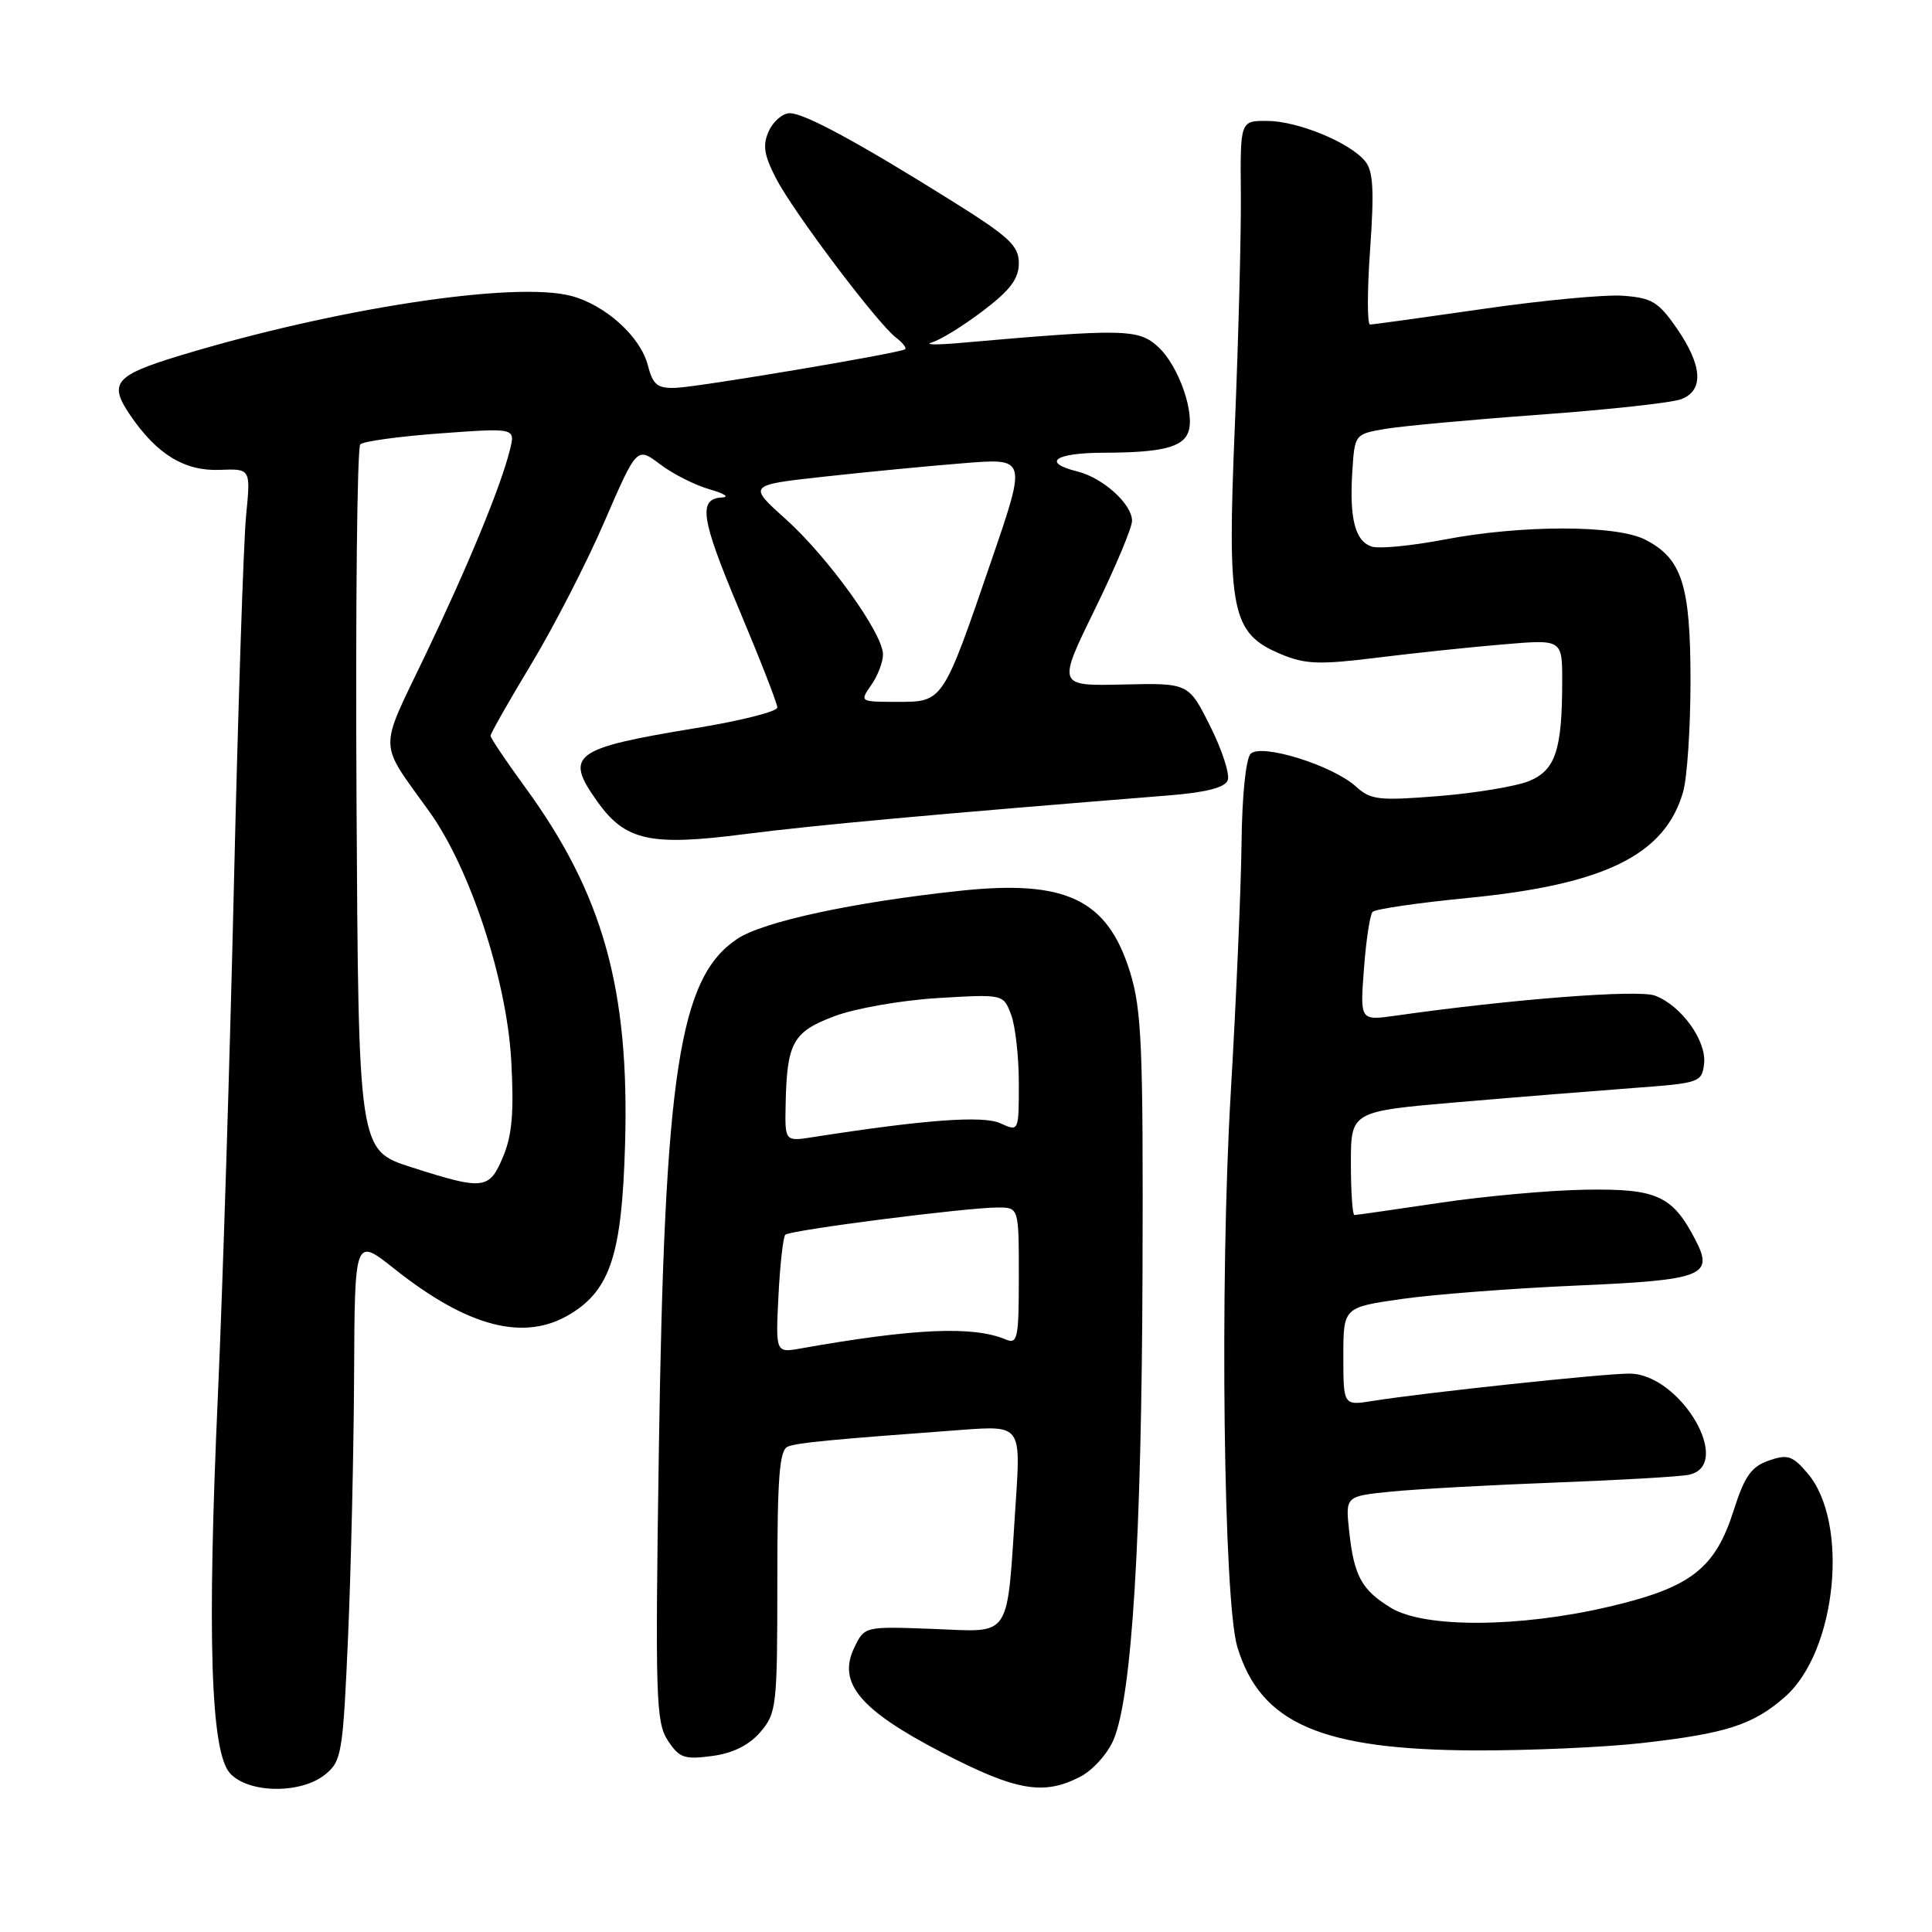 <?xml version="1.0" encoding="UTF-8" standalone="no"?>
<!DOCTYPE svg PUBLIC "-//W3C//DTD SVG 1.1//EN" "http://www.w3.org/Graphics/SVG/1.1/DTD/svg11.dtd" >
<svg xmlns="http://www.w3.org/2000/svg" xmlns:xlink="http://www.w3.org/1999/xlink" version="1.1" viewBox="0 0 256 256">
 <g >
 <path fill="currentColor"
d=" M 43.09 235.13 C 45.27 233.36 45.44 232.35 46.12 216.88 C 46.51 207.87 46.87 192.28 46.92 182.23 C 47.00 163.95 47.00 163.95 52.25 168.12 C 62.03 175.89 69.52 177.81 75.58 174.11 C 80.87 170.89 82.40 166.16 82.82 151.79 C 83.44 131.06 79.91 118.45 69.55 104.27 C 67.05 100.84 65.00 97.79 65.00 97.49 C 65.00 97.19 67.43 92.91 70.41 87.97 C 73.38 83.04 77.75 74.55 80.10 69.10 C 84.39 59.20 84.39 59.20 87.45 61.51 C 89.13 62.79 92.08 64.28 94.00 64.83 C 95.92 65.37 96.70 65.86 95.72 65.91 C 92.46 66.07 92.84 68.64 97.94 80.77 C 100.72 87.38 103.00 93.22 103.00 93.75 C 103.00 94.28 98.17 95.50 92.26 96.47 C 75.88 99.16 74.73 100.01 79.15 106.21 C 82.85 111.41 86.15 112.14 98.64 110.53 C 107.99 109.33 123.54 107.91 154.82 105.40 C 159.82 105.00 162.31 104.36 162.68 103.39 C 162.98 102.60 161.94 99.38 160.36 96.23 C 157.50 90.50 157.50 90.50 148.80 90.70 C 140.11 90.90 140.11 90.90 145.05 80.79 C 147.77 75.23 150.00 69.93 150.00 69.01 C 150.00 66.79 146.15 63.31 142.75 62.47 C 137.96 61.28 139.77 60.00 146.25 59.99 C 153.83 59.97 156.68 59.29 157.44 57.29 C 158.39 54.83 156.21 48.54 153.53 46.03 C 150.90 43.56 149.10 43.52 127.00 45.46 C 123.97 45.72 122.40 45.68 123.50 45.36 C 124.60 45.05 127.64 43.17 130.25 41.19 C 133.86 38.45 135.00 36.94 135.00 34.88 C 135.00 32.57 133.74 31.39 126.25 26.70 C 113.77 18.89 106.60 15.00 104.65 15.00 C 103.72 15.00 102.47 16.06 101.88 17.35 C 101.03 19.23 101.22 20.51 102.81 23.60 C 105.05 27.99 116.24 42.84 118.73 44.74 C 119.62 45.42 120.16 46.11 119.93 46.28 C 119.19 46.80 92.64 51.27 89.58 51.39 C 87.09 51.48 86.52 51.02 85.82 48.33 C 84.83 44.58 80.22 40.42 75.72 39.22 C 68.27 37.22 44.52 40.84 23.90 47.10 C 15.20 49.74 14.35 50.75 17.25 55.01 C 20.78 60.20 24.46 62.45 29.13 62.26 C 33.22 62.10 33.22 62.10 32.61 68.30 C 32.27 71.71 31.55 93.62 31.00 117.00 C 30.46 140.38 29.50 170.84 28.88 184.70 C 27.43 216.85 27.91 232.14 30.47 234.96 C 32.90 237.65 39.86 237.74 43.09 235.13 Z  M 143.13 235.43 C 144.81 234.56 146.79 232.36 147.57 230.48 C 149.99 224.70 151.27 203.92 151.39 168.50 C 151.49 138.66 151.28 133.80 149.74 128.82 C 146.75 119.16 141.25 116.53 127.16 118.04 C 113.03 119.55 101.12 122.12 97.70 124.40 C 89.97 129.54 88.05 142.10 87.30 192.25 C 86.81 224.90 86.91 228.22 88.48 230.61 C 90.01 232.94 90.67 233.17 94.35 232.68 C 97.12 232.31 99.24 231.26 100.75 229.51 C 102.90 227.01 103.00 226.09 103.00 209.55 C 103.00 195.63 103.28 192.11 104.40 191.68 C 105.73 191.16 109.92 190.76 127.38 189.47 C 135.27 188.89 135.27 188.89 134.58 199.20 C 133.37 217.50 134.19 216.24 123.65 215.84 C 114.56 215.50 114.56 215.50 113.21 218.29 C 110.93 222.98 113.91 226.56 124.80 232.21 C 134.62 237.30 138.27 237.95 143.13 235.43 Z  M 217.50 230.97 C 228.75 229.70 232.29 228.56 236.52 224.84 C 243.38 218.82 245.09 201.70 239.48 195.18 C 237.50 192.87 236.85 192.67 234.35 193.54 C 232.06 194.34 231.16 195.63 229.76 200.02 C 227.28 207.86 224.09 210.34 213.23 212.89 C 201.36 215.68 188.74 215.75 184.31 213.05 C 180.41 210.67 179.41 208.83 178.77 202.87 C 178.27 198.25 178.27 198.25 184.39 197.64 C 187.75 197.31 197.47 196.77 206.00 196.45 C 214.53 196.13 222.51 195.67 223.75 195.42 C 229.83 194.19 222.66 181.99 215.87 182.01 C 212.34 182.02 188.81 184.53 181.96 185.62 C 178.00 186.26 178.00 186.26 178.00 179.74 C 178.00 173.23 178.00 173.23 185.75 172.12 C 190.01 171.51 200.36 170.72 208.76 170.35 C 225.66 169.62 227.12 169.07 224.67 164.32 C 221.62 158.43 219.58 157.49 210.13 157.64 C 205.39 157.71 196.65 158.50 190.72 159.39 C 184.79 160.27 179.73 161.00 179.47 161.00 C 179.21 161.00 179.00 157.91 179.00 154.13 C 179.00 147.26 179.00 147.26 193.25 146.04 C 201.09 145.37 211.55 144.53 216.50 144.16 C 225.21 143.52 225.51 143.42 225.80 140.95 C 226.15 137.92 222.79 133.25 219.31 131.93 C 217.12 131.09 200.41 132.38 184.86 134.59 C 180.21 135.24 180.21 135.24 180.73 128.37 C 181.01 124.59 181.53 121.20 181.87 120.83 C 182.22 120.46 187.87 119.63 194.44 118.99 C 212.64 117.22 220.62 113.29 223.02 104.93 C 223.56 103.05 224.00 96.43 224.00 90.21 C 224.00 77.52 222.88 74.03 218.03 71.52 C 214.21 69.54 201.64 69.53 191.36 71.50 C 187.06 72.32 182.75 72.74 181.78 72.43 C 179.56 71.72 178.79 68.76 179.19 62.45 C 179.50 57.56 179.53 57.52 183.50 56.84 C 185.70 56.46 194.93 55.61 204.00 54.95 C 213.07 54.29 221.51 53.37 222.75 52.90 C 225.80 51.75 225.60 48.46 222.18 43.50 C 219.77 40.01 218.86 39.46 215.07 39.19 C 212.68 39.01 204.31 39.80 196.48 40.94 C 188.65 42.07 181.93 43.00 181.54 43.00 C 181.15 43.00 181.16 38.50 181.55 33.01 C 182.10 25.18 181.96 22.65 180.88 21.35 C 178.82 18.86 171.98 16.05 167.92 16.02 C 164.33 16.00 164.33 16.00 164.42 25.75 C 164.46 31.11 164.10 44.95 163.62 56.50 C 162.59 81.11 163.15 83.90 169.71 86.67 C 172.96 88.03 174.79 88.10 182.50 87.14 C 187.45 86.53 194.99 85.73 199.25 85.38 C 207.00 84.72 207.00 84.72 207.00 90.24 C 207.00 99.37 206.11 102.06 202.60 103.50 C 200.90 104.19 195.53 105.09 190.67 105.48 C 182.70 106.12 181.62 106.00 179.67 104.22 C 176.57 101.41 167.13 98.47 165.72 99.88 C 165.08 100.52 164.58 105.41 164.51 111.74 C 164.44 117.66 163.80 132.62 163.07 145.00 C 161.61 169.93 162.12 212.16 163.95 218.22 C 167.02 228.37 175.05 231.86 195.50 231.94 C 202.65 231.96 212.55 231.53 217.50 230.97 Z  M 54.50 154.66 C 47.50 152.42 47.50 152.42 47.24 106.02 C 47.10 80.50 47.32 59.29 47.74 58.88 C 48.16 58.47 52.95 57.82 58.40 57.42 C 68.29 56.70 68.29 56.70 67.57 59.60 C 66.35 64.49 62.04 74.95 56.27 86.99 C 50.13 99.80 50.08 98.05 56.89 107.54 C 62.28 115.05 67.14 129.81 67.74 140.50 C 68.12 147.33 67.86 150.41 66.67 153.25 C 64.83 157.65 64.12 157.74 54.50 154.66 Z  M 115.44 90.78 C 116.30 89.56 117.00 87.73 117.00 86.72 C 117.00 83.94 109.76 73.87 104.11 68.78 C 99.08 64.27 99.08 64.27 109.29 63.15 C 114.91 62.53 123.22 61.73 127.76 61.37 C 136.01 60.71 136.01 60.71 131.47 73.97 C 124.91 93.13 125.00 93.00 118.92 93.00 C 113.92 93.00 113.90 92.99 115.44 90.78 Z  M 103.15 171.70 C 103.36 167.54 103.77 163.90 104.06 163.61 C 104.67 163.00 128.06 160.00 132.22 160.00 C 135.00 160.00 135.00 160.00 135.00 169.11 C 135.00 177.39 134.84 178.15 133.25 177.48 C 128.94 175.67 121.15 176.01 106.13 178.67 C 102.77 179.27 102.77 179.27 103.15 171.70 Z  M 104.10 146.38 C 104.27 138.14 105.04 136.74 110.54 134.66 C 113.28 133.62 119.40 132.55 124.22 132.25 C 132.95 131.73 132.95 131.73 133.97 134.43 C 134.54 135.91 135.00 140.02 135.00 143.54 C 135.00 149.96 135.00 149.96 132.55 148.84 C 130.24 147.79 122.56 148.36 107.75 150.67 C 104.00 151.26 104.00 151.26 104.10 146.38 Z "/>
</g>
</svg>